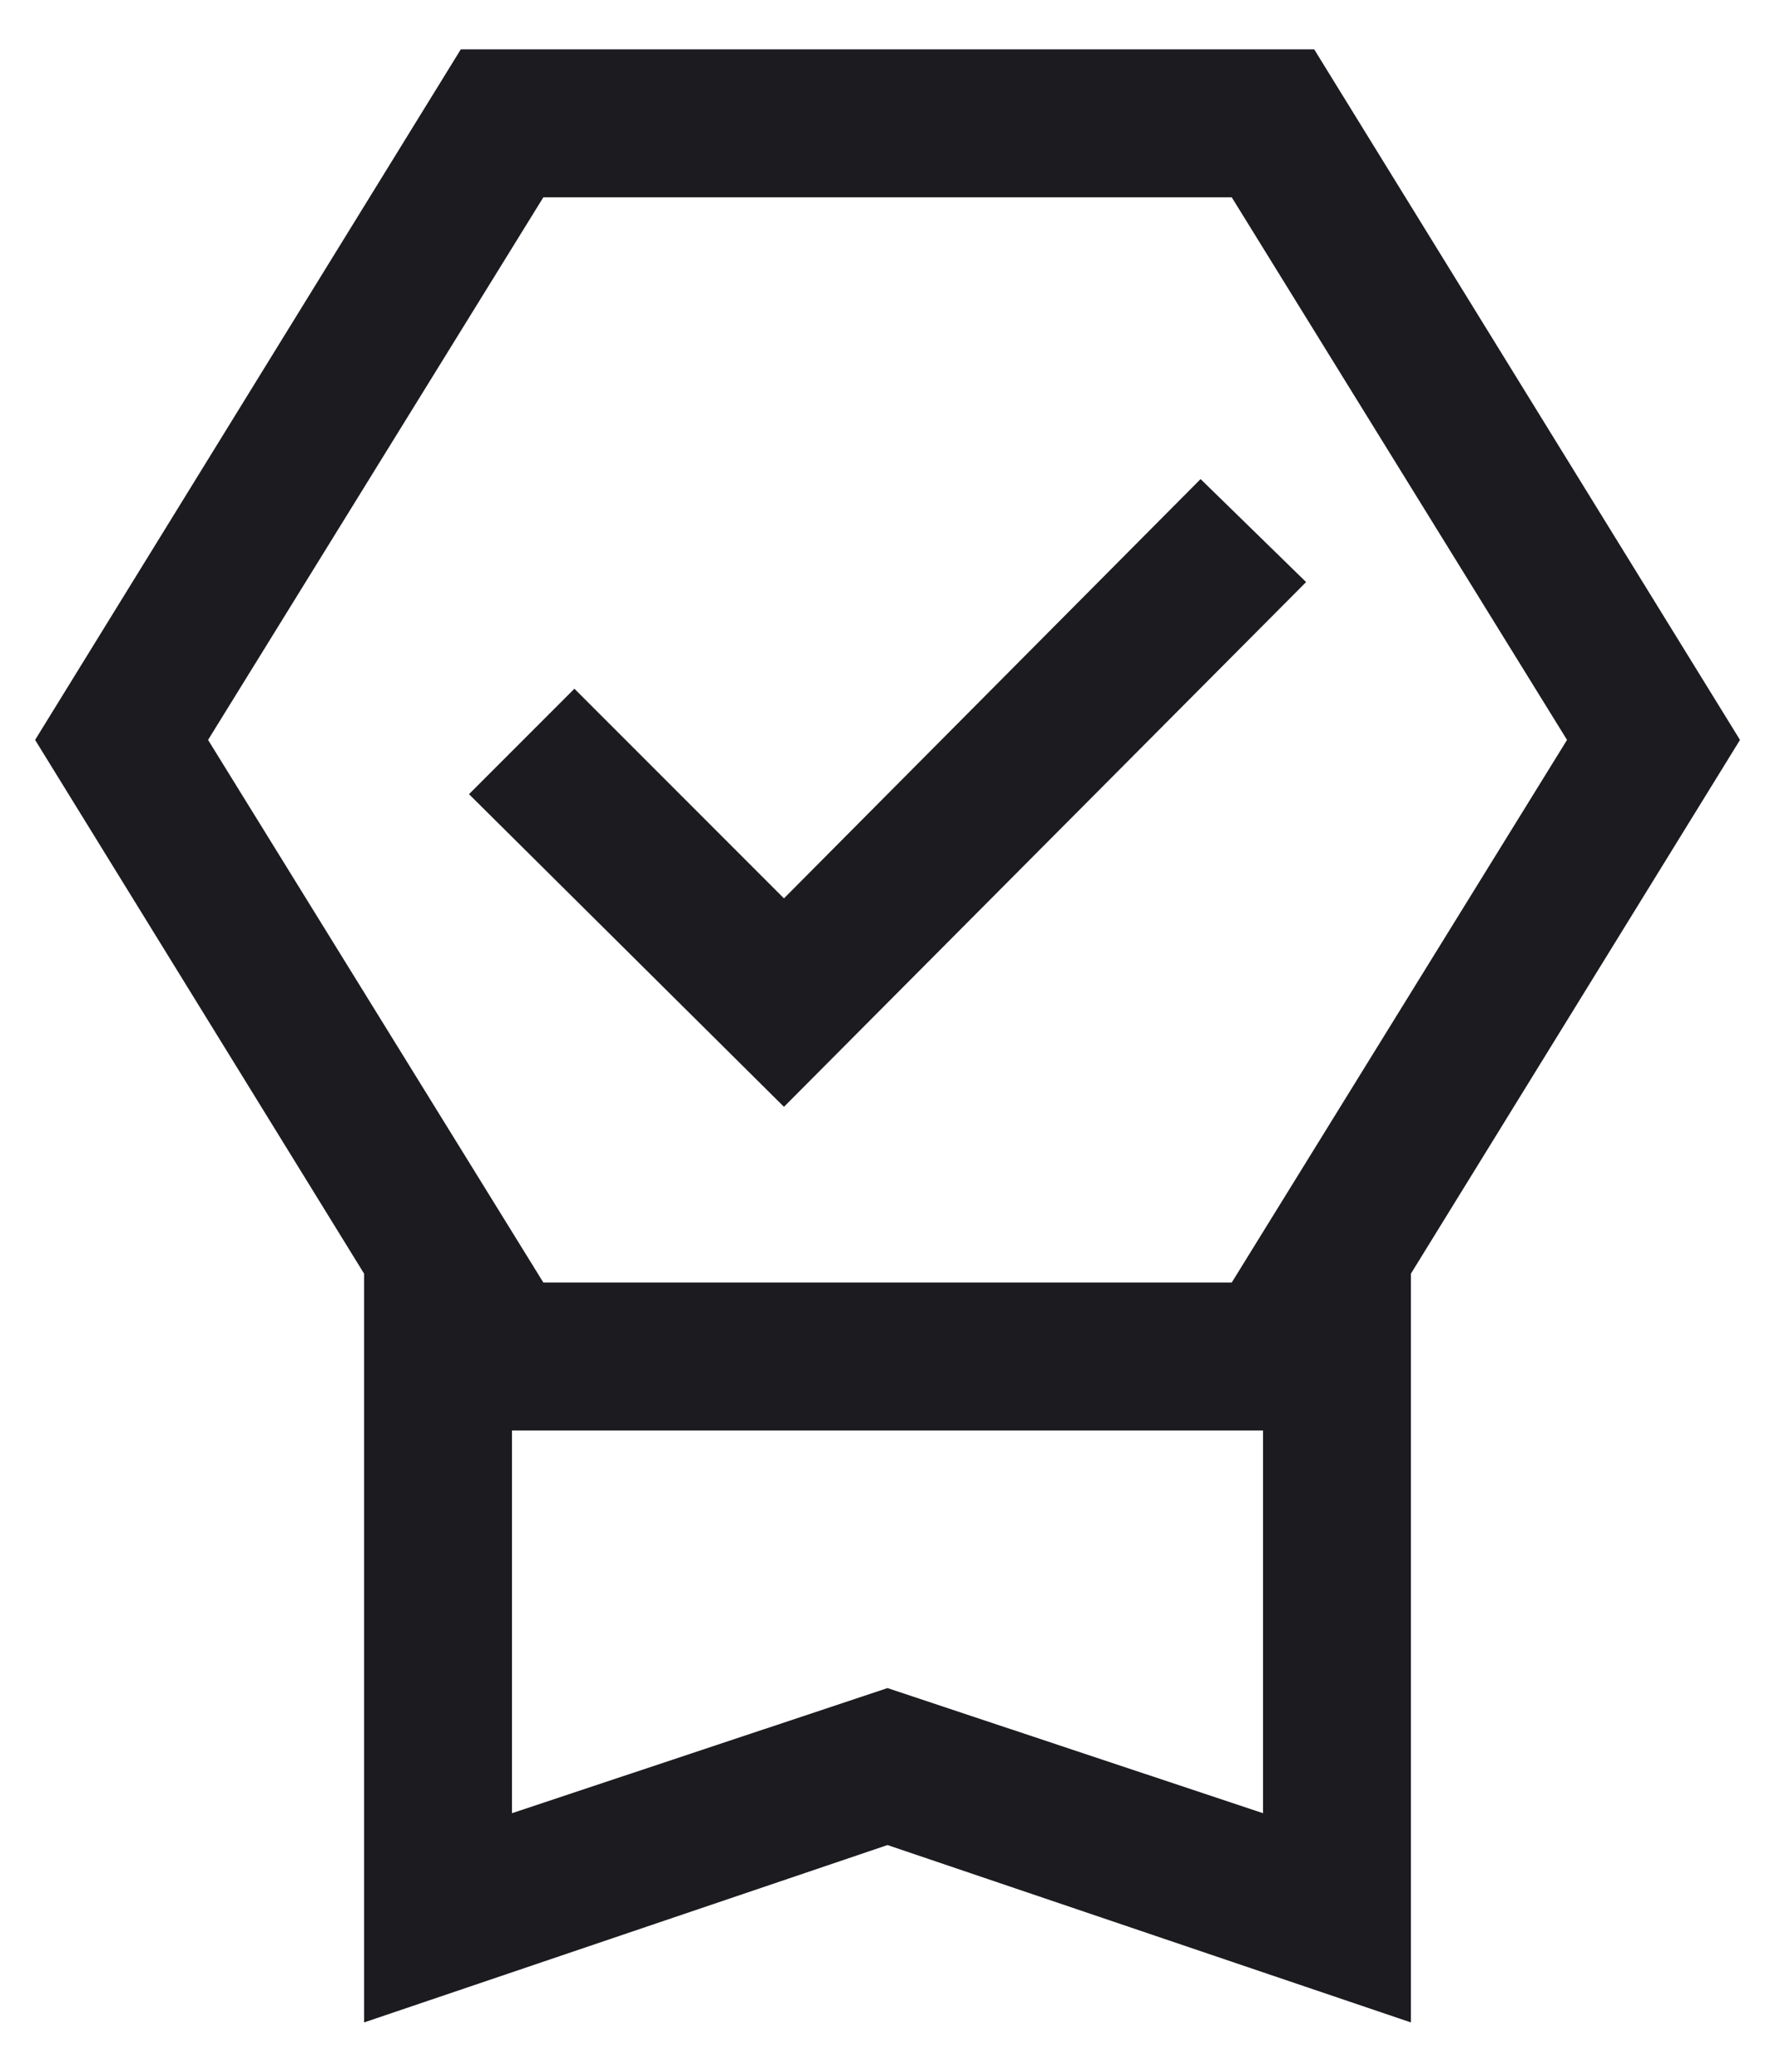 <svg width="18" height="21" viewBox="0 0 18 21" fill="none" xmlns="http://www.w3.org/2000/svg">
<path d="M3.692 20.5V12.91L0.356 7.5L4.673 0.5H13.327L17.645 7.5L14.308 12.91V20.5L9 18.702L3.692 20.5ZM5.192 18.379L9 17.111L12.808 18.379V14.5H5.192V18.379ZM5.51 2L2.11 7.5L5.51 13H12.491L15.891 7.5L12.491 2H5.51ZM7.95 11.219L4.756 8.05L5.825 6.981L7.95 9.106L12.175 4.856L13.245 5.9L7.95 11.219Z" fill="#1C1B1F"/>
</svg>

